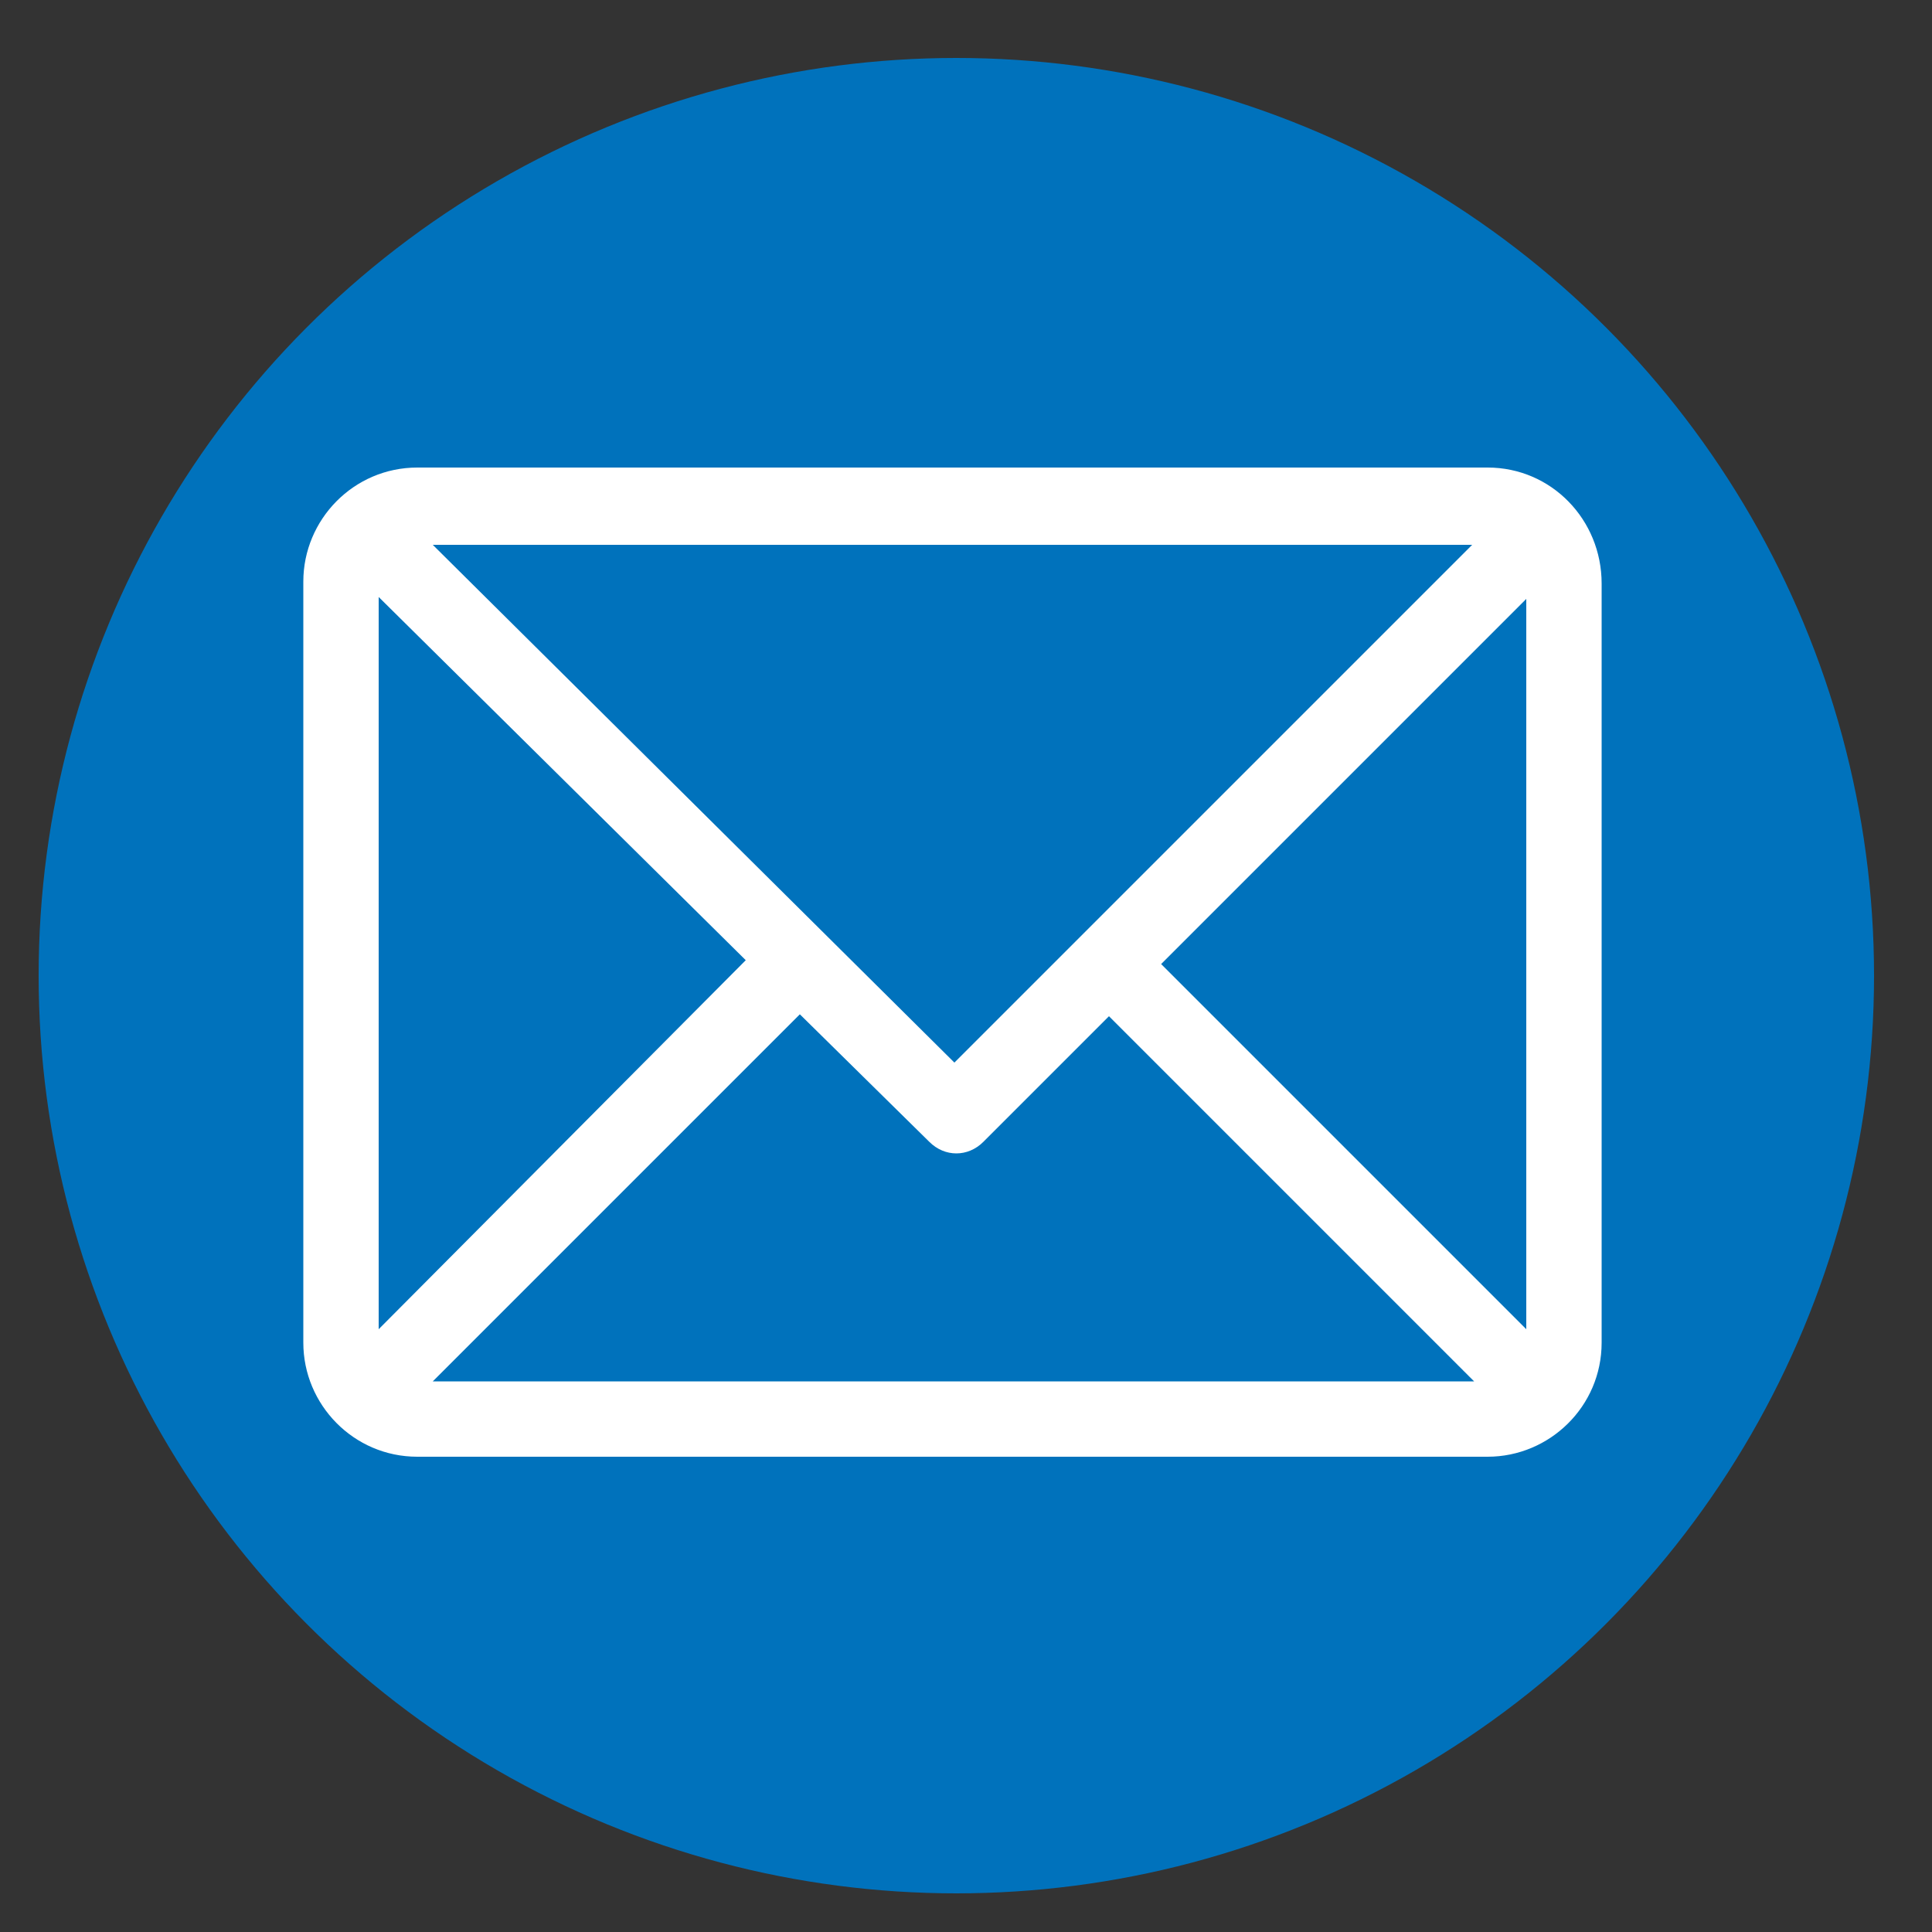 <?xml version="1.0" encoding="utf-8"?>
<!-- Generator: Adobe Illustrator 22.1.0, SVG Export Plug-In . SVG Version: 6.00 Build 0)  -->
<svg version="1.1" id="Layer_1" xmlns="http://www.w3.org/2000/svg" xmlns:xlink="http://www.w3.org/1999/xlink" x="0px" y="0px"
	 viewBox="0 0 100 100" style="enable-background:new 0 0 100 100;" xml:space="preserve">
<rect x="0" y="0" width="100" height="100" fill="#333333" stroke="none"/>
<style type="text/css">
	.st0{fill:#0072BC;}
	.st1{fill:#FFFFFF;}
</style>
<g>
	<circle class="st0" cx="49.5" cy="50.5" r="47.5"/>
	<g>
		<path class="st1" d="M77,24.2H21.6c-3.3,0-5.9,2.7-5.9,5.9v39.4c0,3.2,2.6,5.9,5.9,5.9H77c3.2,0,5.9-2.6,5.9-5.9V30.2
			C82.9,26.9,80.3,24.2,77,24.2L77,24.2z M76.2,28.2L49.4,55l-27-26.8H76.2z M19.6,68.8V30.9l19,18.8L19.6,68.8z M22.4,71.5l19-19
			l6.7,6.6c0.8,0.8,2,0.8,2.8,0l6.5-6.5l18.9,18.9H22.4z M79,68.8L60.1,49.9L79,31V68.8z M79,68.8"/>
	</g>
</g>
</svg>

